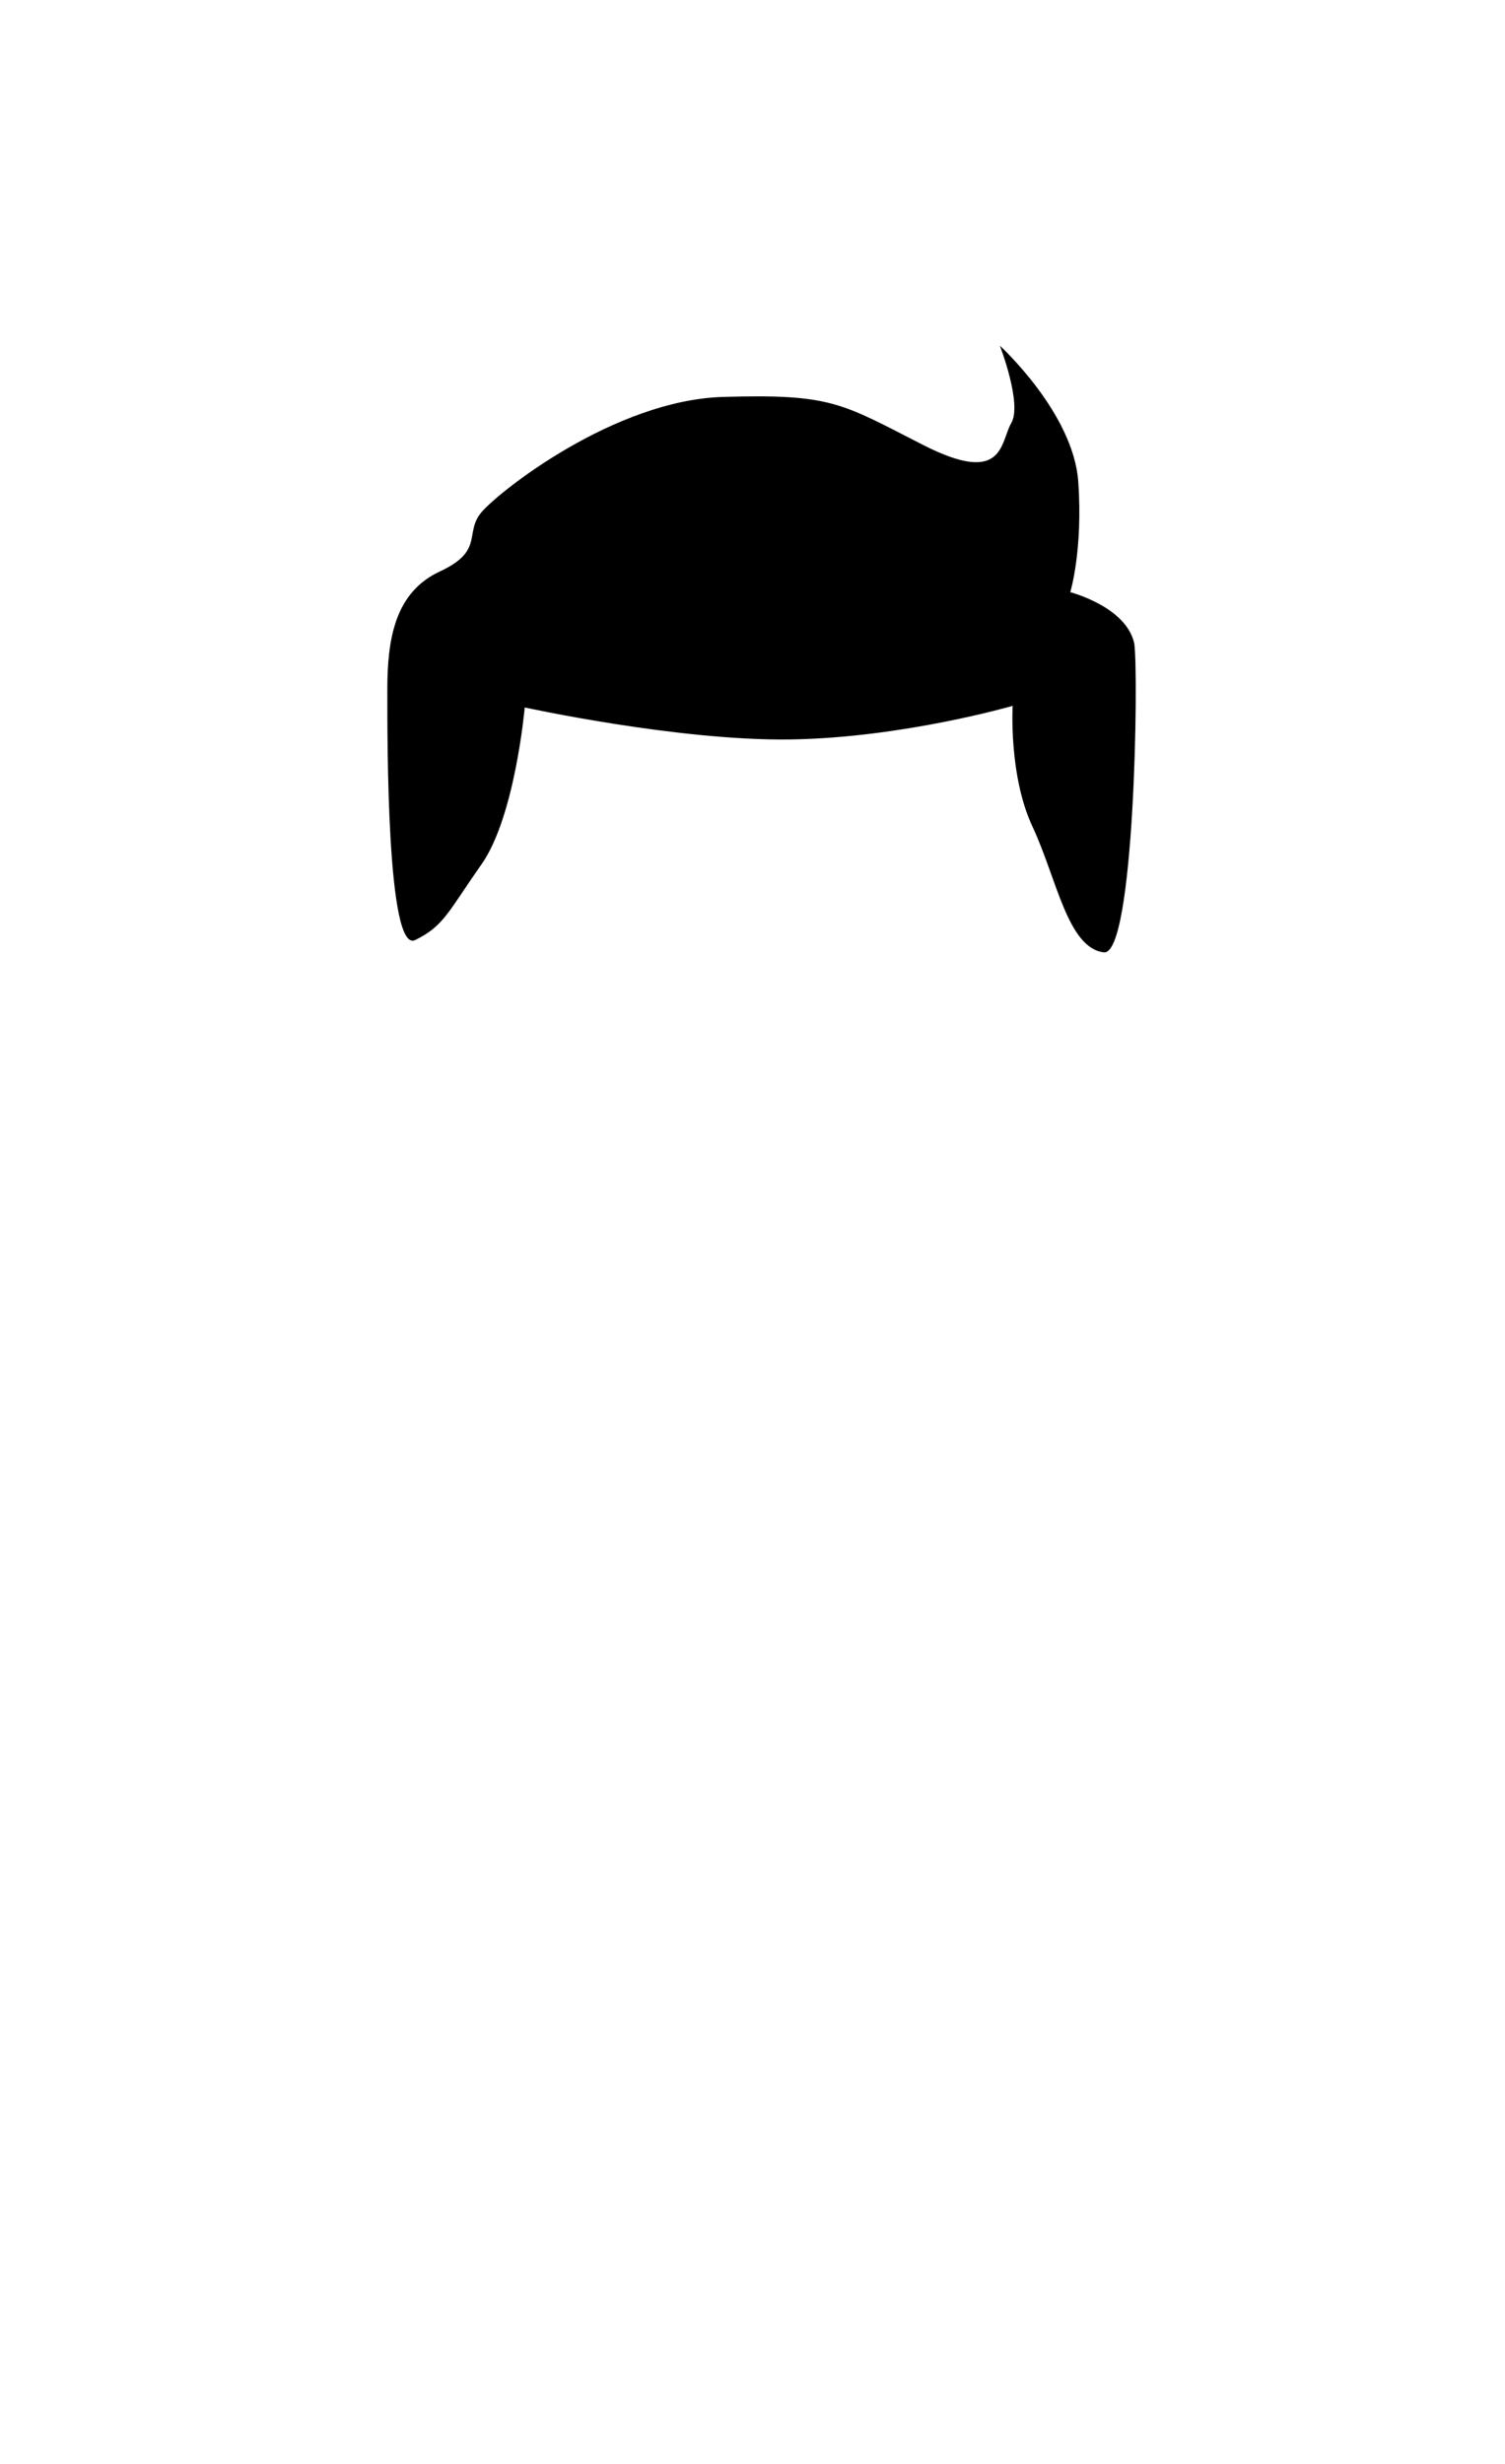 <svg
  width="44mm"
  height="72mm"
  viewBox="0 0 44 72"
  version="1.1"
  id="svg1"
  xml:space="preserve"
  inkscape:version="1.2.2 (732a01da63, 2022-12-09)"
  sodipodi:docname="Men_Hair.svg"
  xmlns:inkscape="http://www.inkscape.org/namespaces/inkscape"
  xmlns:sodipodi="http://sodipodi.sourceforge.net/DTD/sodipodi-0.dtd"
  xmlns="http://www.w3.org/2000/svg"
  xmlns:svg="http://www.w3.org/2000/svg"
>
  <path
    xmlns="http://www.w3.org/2000/svg"
    style="
      display: inline;
      fill-rule: evenodd;
      stroke: none;
      stroke-width: 0.265px;
      stroke-linecap: butt;
      stroke-linejoin: miter;
      stroke-opacity: 1;
    "
    d="m 14.078,25.257 c 0.982,-1.403 1.263,-4.584 1.263,-4.584 0,0 4.49,0.982 7.764,0.935 3.274,-0.047 6.501,-0.982 6.501,-0.982 0,0 -0.12,2.039 0.582,3.535 0.702,1.497 1.025,3.545 2.084,3.668 0.899,0.104 1.019,-8.165 0.889,-9.027 -0.234,-1.076 -1.871,-1.497 -1.871,-1.497 0,0 0.374,-1.216 0.234,-3.227 -0.14,-2.011 -2.292,-3.976 -2.292,-3.976 0,0 0.66,1.701 0.333,2.262 -0.327,0.561 -0.193,1.854 -2.578,0.638 -2.385,-1.216 -2.666,-1.497 -5.847,-1.403 -3.181,0.094 -6.548,2.76 -7.063,3.368 -0.514,0.608 0.094,1.123 -1.216,1.731 -1.31,0.608 -1.537,1.958 -1.537,3.455 0,1.497 -0.017,7.724 0.815,7.316 0.833,-0.408 0.955,-0.808 1.937,-2.212 z"
    sodipodi:nodetypes="scscssccscsscssscs"
    id="hair"
  />
</svg>
